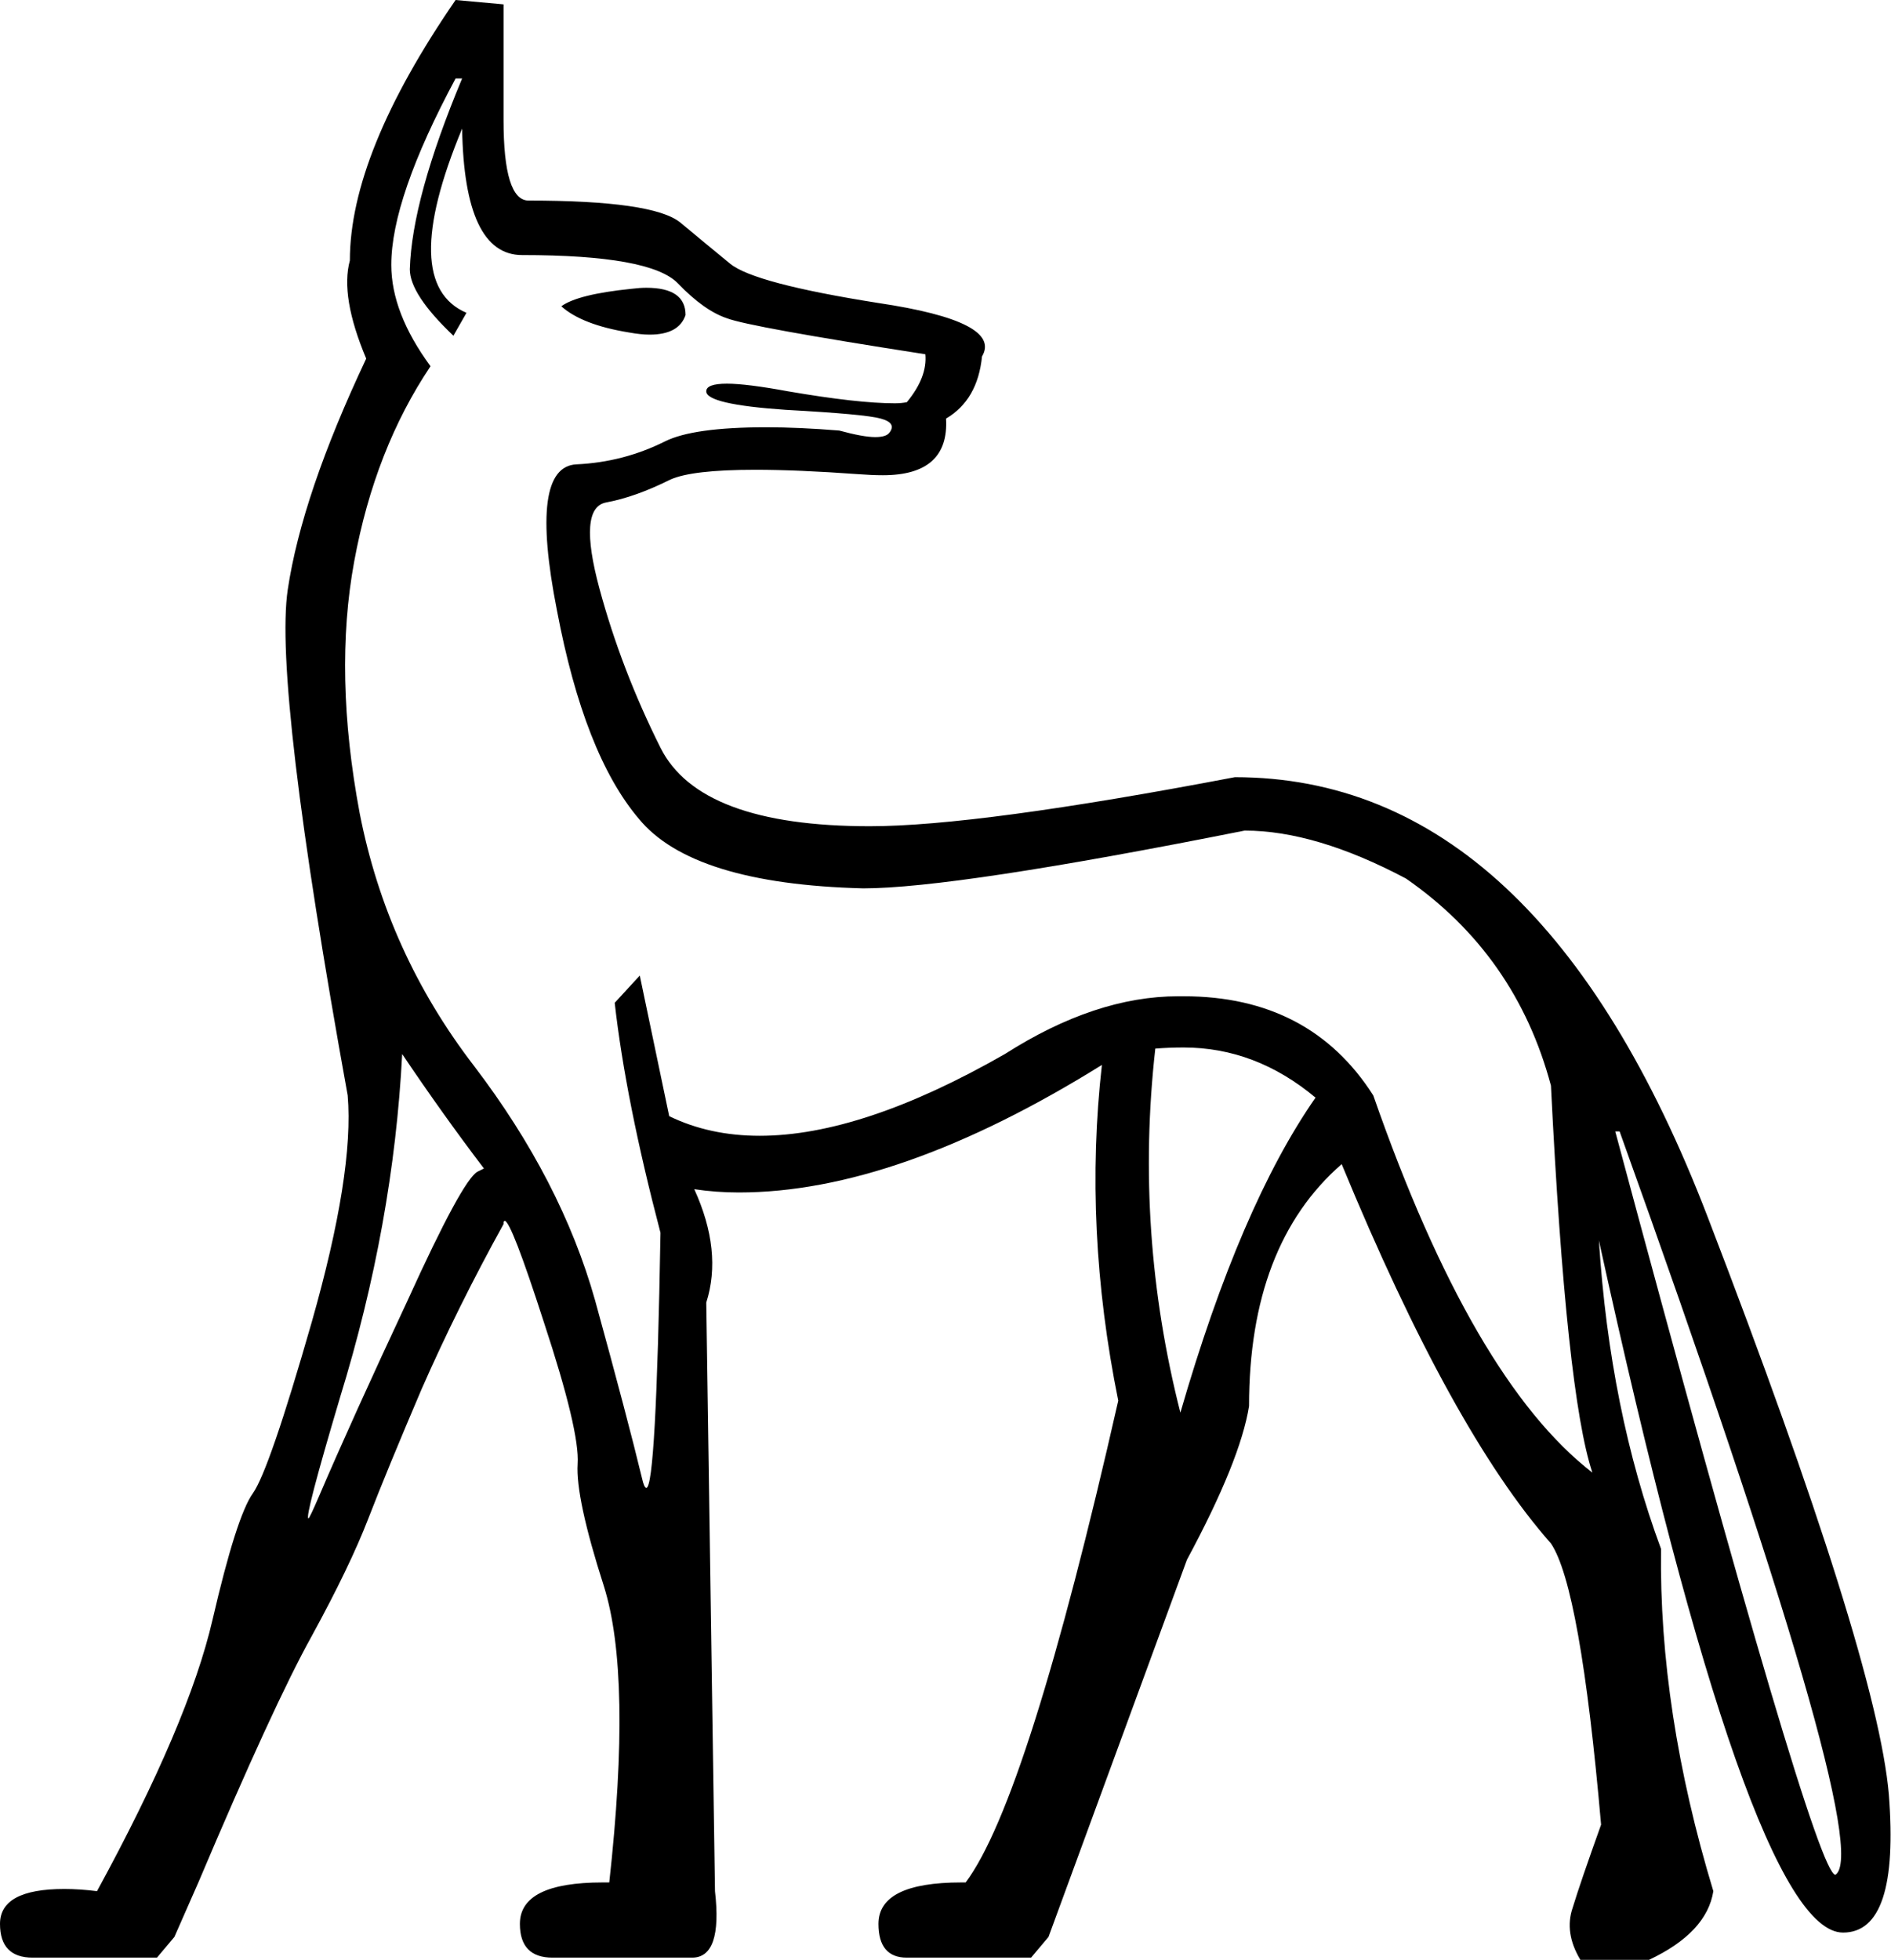 <?xml version='1.0' encoding ='UTF-8' standalone='no'?>
<svg width='17.35' height='17.98' xmlns='http://www.w3.org/2000/svg' xmlns:xlink='http://www.w3.org/1999/xlink'  version='1.1' >
<path style='fill:black; stroke:none' d=' M 5.93 2.64  Q 5.87 2.64 5.79 2.65  Q 5.3 2.7 5.15 2.81  Q 5.34 2.98 5.77 3.05  Q 5.88 3.07 5.96 3.07  Q 6.23 3.07 6.29 2.89  Q 6.29 2.64 5.93 2.64  Z  M 10.86 9.61  Q 11.52 9.61 12.07 10.07  Q 11.38 11.06 10.83 12.96  Q 10.41 11.31 10.6 9.62  Q 10.73 9.61 10.86 9.61  Z  M 4.24 0.72  Q 3.78 1.82 3.76 2.47  Q 3.76 2.7 4.16 3.08  L 4.28 2.87  Q 3.65 2.6 4.24 1.18  L 4.24 1.18  Q 4.26 2.34 4.79 2.34  Q 5.97 2.34 6.22 2.6  Q 6.46 2.85 6.67 2.92  Q 6.88 3 8.49 3.25  Q 8.51 3.46 8.32 3.69  Q 8.27 3.7 8.21 3.7  Q 7.87 3.7 7.23 3.59  Q 6.85 3.52 6.67 3.52  Q 6.48 3.52 6.48 3.59  Q 6.48 3.71 7.21 3.76  Q 7.94 3.8 8.08 3.84  Q 8.23 3.88 8.16 3.97  Q 8.13 4.01 8.03 4.01  Q 7.92 4.01 7.7 3.95  Q 7.33 3.92 7.03 3.92  Q 6.36 3.92 6.1 4.05  Q 5.72 4.24 5.29 4.26  Q 4.85 4.28 5.11 5.6  Q 5.36 6.92 5.86 7.51  Q 6.35 8.11 7.92 8.15  Q 8.76 8.15 11.42 7.62  Q 12.07 7.62 12.9 8.06  Q 13.91 8.76 14.23 9.96  Q 14.37 12.79 14.61 13.51  Q 13.51 12.66 12.6 10.05  Q 12.02 9.14 10.86 9.14  Q 10.83 9.14 10.81 9.14  Q 10.05 9.14 9.22 9.67  Q 7.91 10.42 6.97 10.42  Q 6.51 10.42 6.14 10.24  L 5.87 8.95  L 5.64 9.2  Q 5.74 10.09 6.06 11.31  Q 6.02 13.65 5.93 13.65  Q 5.91 13.65 5.89 13.56  Q 5.76 13.02 5.46 11.93  Q 5.15 10.83 4.35 9.78  Q 3.55 8.74 3.3 7.46  Q 3.06 6.18 3.25 5.15  Q 3.44 4.12 3.95 3.36  Q 3.59 2.87 3.59 2.43  Q 3.59 1.82 4.18 0.72  Z  M 3.69 9.67  Q 4.06 10.22 4.44 10.72  L 4.44 10.72  Q 4.42 10.73 4.38 10.75  Q 4.24 10.83 3.74 11.93  Q 3.23 13.02 2.93 13.72  Q 2.84 13.93 2.83 13.93  Q 2.79 13.93 3.12 12.82  Q 3.61 11.23 3.69 9.67  Z  M 14.86 10.38  Q 17.22 16.95 16.84 17.2  Q 16.65 17.2 14.82 10.38  Z  M 4.18 0  Q 3.21 1.41 3.21 2.39  Q 3.12 2.72 3.36 3.29  Q 2.77 4.54 2.64 5.41  Q 2.51 6.29 3.19 10.05  Q 3.25 10.76 2.86 12.13  Q 2.47 13.49 2.32 13.7  Q 2.17 13.91 1.95 14.86  Q 1.73 15.81 0.89 17.35  Q 0.73 17.33 0.59 17.33  Q 0 17.33 0 17.65  Q 0 17.96 0.3 17.96  L 1.44 17.96  L 1.6 17.77  L 1.82 17.27  Q 2.51 15.64 2.86 15.01  Q 3.21 14.37 3.38 13.93  Q 3.55 13.49 3.87 12.74  Q 4.2 11.99 4.62 11.23  L 4.62 11.21  Q 4.63 11.2 4.63 11.2  Q 4.69 11.2 4.99 12.13  Q 5.32 13.13 5.3 13.43  Q 5.28 13.74 5.54 14.55  Q 5.8 15.37 5.59 17.27  L 5.53 17.27  Q 4.77 17.27 4.77 17.65  Q 4.77 17.96 5.07 17.96  L 6.35 17.96  Q 6.63 17.96 6.56 17.35  L 6.48 11.95  Q 6.63 11.48 6.37 10.91  L 6.37 10.91  Q 6.57 10.94 6.78 10.94  Q 8.23 10.94 10.11 9.77  L 10.11 9.77  Q 9.94 11.27 10.26 12.85  Q 9.43 16.51 8.86 17.27  L 8.82 17.27  Q 8.06 17.27 8.06 17.65  Q 8.06 17.96 8.32 17.96  L 9.46 17.96  L 9.62 17.77  L 10.89 14.31  Q 11.38 13.4 11.46 12.9  Q 11.46 11.42 12.31 10.68  Q 13.32 13.13 14.23 14.16  Q 14.5 14.56 14.69 16.74  Q 14.5 17.27 14.43 17.5  Q 14.35 17.73 14.5 17.98  L 15.13 17.98  Q 15.66 17.73 15.72 17.35  Q 15.22 15.7 15.24 14.21  Q 14.77 12.94 14.67 11.38  L 14.67 11.38  Q 16.06 17.73 16.91 17.73  Q 17.43 17.73 17.33 16.46  Q 17.22 15.2 15.67 11.17  Q 14.12 7.13 11.33 7.13  Q 8.97 7.58 7.98 7.58  Q 6.42 7.58 6.06 6.86  Q 5.7 6.14 5.5 5.4  Q 5.3 4.66 5.56 4.61  Q 5.83 4.56 6.15 4.4  Q 6.35 4.31 6.93 4.31  Q 7.32 4.31 7.87 4.35  Q 8 4.36 8.1 4.36  Q 8.71 4.36 8.68 3.84  Q 8.97 3.67 9.01 3.27  Q 9.2 2.95 8.06 2.78  Q 6.92 2.6 6.7 2.42  Q 6.48 2.24 6.24 2.04  Q 5.99 1.84 4.85 1.84  Q 4.62 1.84 4.62 1.1  L 4.62 0.04  L 4.18 0  Z '/></svg>
